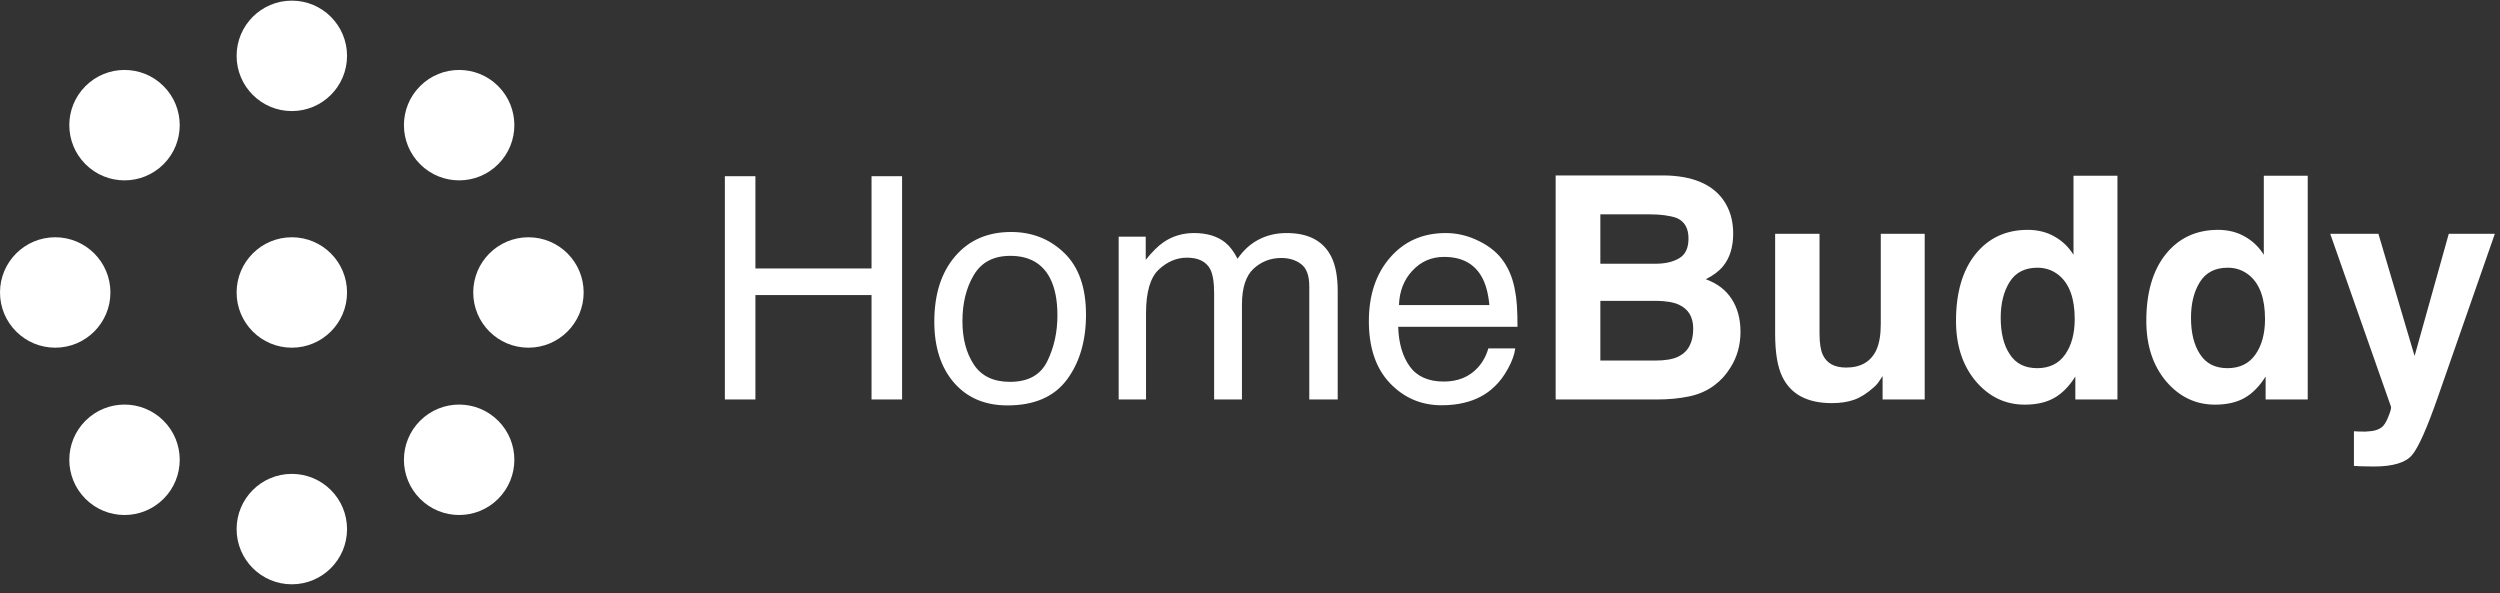 <svg width="257" height="61" viewBox="0 0 257 61" fill="none" xmlns="http://www.w3.org/2000/svg">
<rect x="0" y="0" width="257" height="61" fill="#333333" stroke="none"/>
<path d="M35.676 5.742C35.676 8.877 33.135 11.418 30 11.418C26.865 11.418 24.324 8.877 24.324 5.742C24.324 2.607 26.865 0.066 30 0.066C33.135 0.066 35.676 2.607 35.676 5.742Z" fill="white"/>
<path d="M35.676 30.066C35.676 33.201 33.135 35.742 30 35.742C26.865 35.742 24.324 33.201 24.324 30.066C24.324 26.932 26.865 24.391 30 24.391C33.135 24.391 35.676 26.932 35.676 30.066Z" fill="white"/>
<path d="M35.676 54.391C35.676 57.525 33.135 60.066 30 60.066C26.865 60.066 24.324 57.525 24.324 54.391C24.324 51.256 26.865 48.715 30 48.715C33.135 48.715 35.676 51.256 35.676 54.391Z" fill="white"/>
<path d="M54.324 35.742C51.19 35.742 48.649 33.201 48.649 30.066C48.649 26.932 51.19 24.391 54.324 24.391C57.459 24.391 60 26.932 60 30.066C60 33.201 57.459 35.742 54.324 35.742Z" fill="white"/>
<path d="M5.676 35.742C2.541 35.742 -1.37017e-07 33.201 0 30.066C1.37017e-07 26.932 2.541 24.391 5.676 24.391C8.81 24.391 11.351 26.932 11.351 30.066C11.351 33.201 8.81 35.742 5.676 35.742Z" fill="white"/>
<path d="M43.187 51.28C40.97 49.063 40.97 45.469 43.187 43.253C45.403 41.036 48.997 41.036 51.213 43.253C53.43 45.469 53.43 49.063 51.213 51.28C48.997 53.496 45.403 53.496 43.187 51.28Z" fill="white"/>
<path d="M8.787 16.88C6.57 14.663 6.57 11.07 8.787 8.853C11.003 6.637 14.597 6.637 16.813 8.853C19.03 11.07 19.03 14.663 16.813 16.88C14.597 19.096 11.003 19.096 8.787 16.88Z" fill="white"/>
<path d="M51.213 16.88C48.997 19.096 45.403 19.096 43.187 16.88C40.97 14.663 40.97 11.07 43.187 8.853C45.403 6.637 48.997 6.637 51.213 8.853C53.43 11.07 53.43 14.663 51.213 16.88Z" fill="white"/>
<path d="M16.814 51.28C14.597 53.496 11.003 53.496 8.787 51.28C6.57 49.063 6.57 45.469 8.787 43.253C11.003 41.036 14.597 41.036 16.814 43.253C19.03 45.469 19.03 49.063 16.814 51.28Z" fill="white"/>
<path d="M74.516 18.113H77.656V27.598H89.594V18.113H92.734V41.066H89.594V30.332H77.656V41.066H74.516V18.113ZM103.828 39.254C105.693 39.254 106.969 38.551 107.656 37.145C108.354 35.728 108.703 34.155 108.703 32.426C108.703 30.863 108.453 29.592 107.953 28.613C107.161 27.072 105.797 26.301 103.859 26.301C102.141 26.301 100.891 26.957 100.109 28.27C99.328 29.582 98.938 31.165 98.938 33.02C98.938 34.801 99.328 36.285 100.109 37.473C100.891 38.66 102.13 39.254 103.828 39.254ZM103.938 23.848C106.094 23.848 107.917 24.566 109.406 26.004C110.896 27.441 111.641 29.556 111.641 32.348C111.641 35.046 110.984 37.275 109.672 39.035C108.359 40.796 106.323 41.676 103.562 41.676C101.26 41.676 99.432 40.9 98.078 39.348C96.724 37.785 96.047 35.691 96.047 33.066C96.047 30.254 96.76 28.014 98.188 26.348C99.615 24.681 101.531 23.848 103.938 23.848ZM115 24.332H117.781V26.707C118.448 25.884 119.052 25.285 119.594 24.91C120.521 24.275 121.573 23.957 122.75 23.957C124.083 23.957 125.156 24.285 125.969 24.941C126.427 25.316 126.844 25.869 127.219 26.598C127.844 25.702 128.578 25.04 129.422 24.613C130.266 24.176 131.214 23.957 132.266 23.957C134.516 23.957 136.047 24.77 136.859 26.395C137.297 27.27 137.516 28.447 137.516 29.926V41.066H134.594V29.441C134.594 28.327 134.312 27.561 133.75 27.145C133.198 26.728 132.521 26.52 131.719 26.52C130.615 26.52 129.661 26.889 128.859 27.629C128.068 28.369 127.672 29.603 127.672 31.332V41.066H124.812V30.145C124.812 29.009 124.677 28.181 124.406 27.66C123.979 26.879 123.182 26.488 122.016 26.488C120.953 26.488 119.984 26.9 119.109 27.723C118.245 28.546 117.812 30.035 117.812 32.191V41.066H115V24.332ZM148.625 23.957C149.812 23.957 150.964 24.238 152.078 24.801C153.193 25.353 154.042 26.072 154.625 26.957C155.188 27.801 155.562 28.785 155.75 29.91C155.917 30.681 156 31.91 156 33.598H143.734C143.786 35.296 144.188 36.66 144.938 37.691C145.688 38.712 146.849 39.223 148.422 39.223C149.891 39.223 151.062 38.738 151.938 37.77C152.438 37.207 152.792 36.556 153 35.816H155.766C155.693 36.431 155.448 37.118 155.031 37.879C154.625 38.629 154.167 39.243 153.656 39.723C152.802 40.556 151.745 41.118 150.484 41.41C149.807 41.577 149.042 41.66 148.188 41.66C146.104 41.66 144.339 40.905 142.891 39.395C141.443 37.874 140.719 35.749 140.719 33.02C140.719 30.332 141.448 28.15 142.906 26.473C144.365 24.796 146.271 23.957 148.625 23.957ZM153.109 31.363C152.995 30.145 152.729 29.171 152.312 28.441C151.542 27.087 150.255 26.41 148.453 26.41C147.161 26.41 146.078 26.879 145.203 27.816C144.328 28.744 143.865 29.926 143.812 31.363H153.109ZM170.359 41.066H159.922V18.035H171.109C173.932 18.077 175.932 18.895 177.109 20.488C177.818 21.467 178.172 22.639 178.172 24.004C178.172 25.41 177.818 26.54 177.109 27.395C176.714 27.874 176.13 28.311 175.359 28.707C176.536 29.134 177.422 29.811 178.016 30.738C178.62 31.665 178.922 32.79 178.922 34.113C178.922 35.478 178.578 36.702 177.891 37.785C177.453 38.504 176.906 39.108 176.25 39.598C175.51 40.16 174.635 40.546 173.625 40.754C172.625 40.962 171.536 41.066 170.359 41.066ZM170.25 30.926H164.516V37.066H170.172C171.182 37.066 171.969 36.931 172.531 36.66C173.552 36.16 174.062 35.202 174.062 33.785C174.062 32.587 173.568 31.764 172.578 31.316C172.026 31.066 171.25 30.936 170.25 30.926ZM172.641 26.535C173.266 26.16 173.578 25.488 173.578 24.52C173.578 23.447 173.161 22.738 172.328 22.395C171.609 22.155 170.693 22.035 169.578 22.035H164.516V27.113H170.172C171.182 27.113 172.005 26.921 172.641 26.535ZM193.531 38.66C193.49 38.712 193.385 38.868 193.219 39.129C193.052 39.389 192.854 39.618 192.625 39.816C191.927 40.441 191.25 40.868 190.594 41.098C189.948 41.327 189.188 41.441 188.312 41.441C185.792 41.441 184.094 40.535 183.219 38.723C182.729 37.723 182.484 36.249 182.484 34.301V24.035H187.047V34.301C187.047 35.27 187.161 35.999 187.391 36.488C187.797 37.353 188.594 37.785 189.781 37.785C191.302 37.785 192.344 37.171 192.906 35.941C193.198 35.275 193.344 34.395 193.344 33.301V24.035H197.859V41.066H193.531V38.66ZM217.672 18.066V41.066H213.344V38.707C212.708 39.717 211.984 40.452 211.172 40.91C210.359 41.368 209.349 41.598 208.141 41.598C206.151 41.598 204.474 40.796 203.109 39.191C201.755 37.577 201.078 35.509 201.078 32.988C201.078 30.082 201.745 27.796 203.078 26.129C204.422 24.462 206.214 23.629 208.453 23.629C209.484 23.629 210.401 23.858 211.203 24.316C212.005 24.764 212.656 25.389 213.156 26.191V18.066H217.672ZM205.672 32.66C205.672 34.233 205.984 35.488 206.609 36.426C207.224 37.374 208.161 37.848 209.422 37.848C210.682 37.848 211.641 37.379 212.297 36.441C212.953 35.504 213.281 34.29 213.281 32.801C213.281 30.717 212.755 29.228 211.703 28.332C211.057 27.79 210.307 27.52 209.453 27.52C208.151 27.52 207.193 28.014 206.578 29.004C205.974 29.983 205.672 31.202 205.672 32.66ZM237.234 18.066V41.066H232.906V38.707C232.271 39.717 231.547 40.452 230.734 40.91C229.922 41.368 228.911 41.598 227.703 41.598C225.714 41.598 224.036 40.796 222.672 39.191C221.318 37.577 220.641 35.509 220.641 32.988C220.641 30.082 221.307 27.796 222.641 26.129C223.984 24.462 225.776 23.629 228.016 23.629C229.047 23.629 229.964 23.858 230.766 24.316C231.568 24.764 232.219 25.389 232.719 26.191V18.066H237.234ZM225.234 32.66C225.234 34.233 225.547 35.488 226.172 36.426C226.786 37.374 227.724 37.848 228.984 37.848C230.245 37.848 231.203 37.379 231.859 36.441C232.516 35.504 232.844 34.29 232.844 32.801C232.844 30.717 232.318 29.228 231.266 28.332C230.62 27.79 229.87 27.52 229.016 27.52C227.714 27.52 226.755 28.014 226.141 29.004C225.536 29.983 225.234 31.202 225.234 32.66ZM248.219 36.598L251.734 24.035H256.469L250.625 40.785C249.5 44.014 248.609 46.014 247.953 46.785C247.297 47.566 245.984 47.957 244.016 47.957C243.62 47.957 243.302 47.952 243.062 47.941C242.823 47.941 242.464 47.926 241.984 47.895V44.332L242.547 44.363C242.984 44.384 243.401 44.368 243.797 44.316C244.193 44.264 244.526 44.145 244.797 43.957C245.057 43.78 245.297 43.41 245.516 42.848C245.745 42.285 245.839 41.941 245.797 41.816L239.547 24.035H244.5L248.219 36.598Z" fill="white"/>
</svg>
